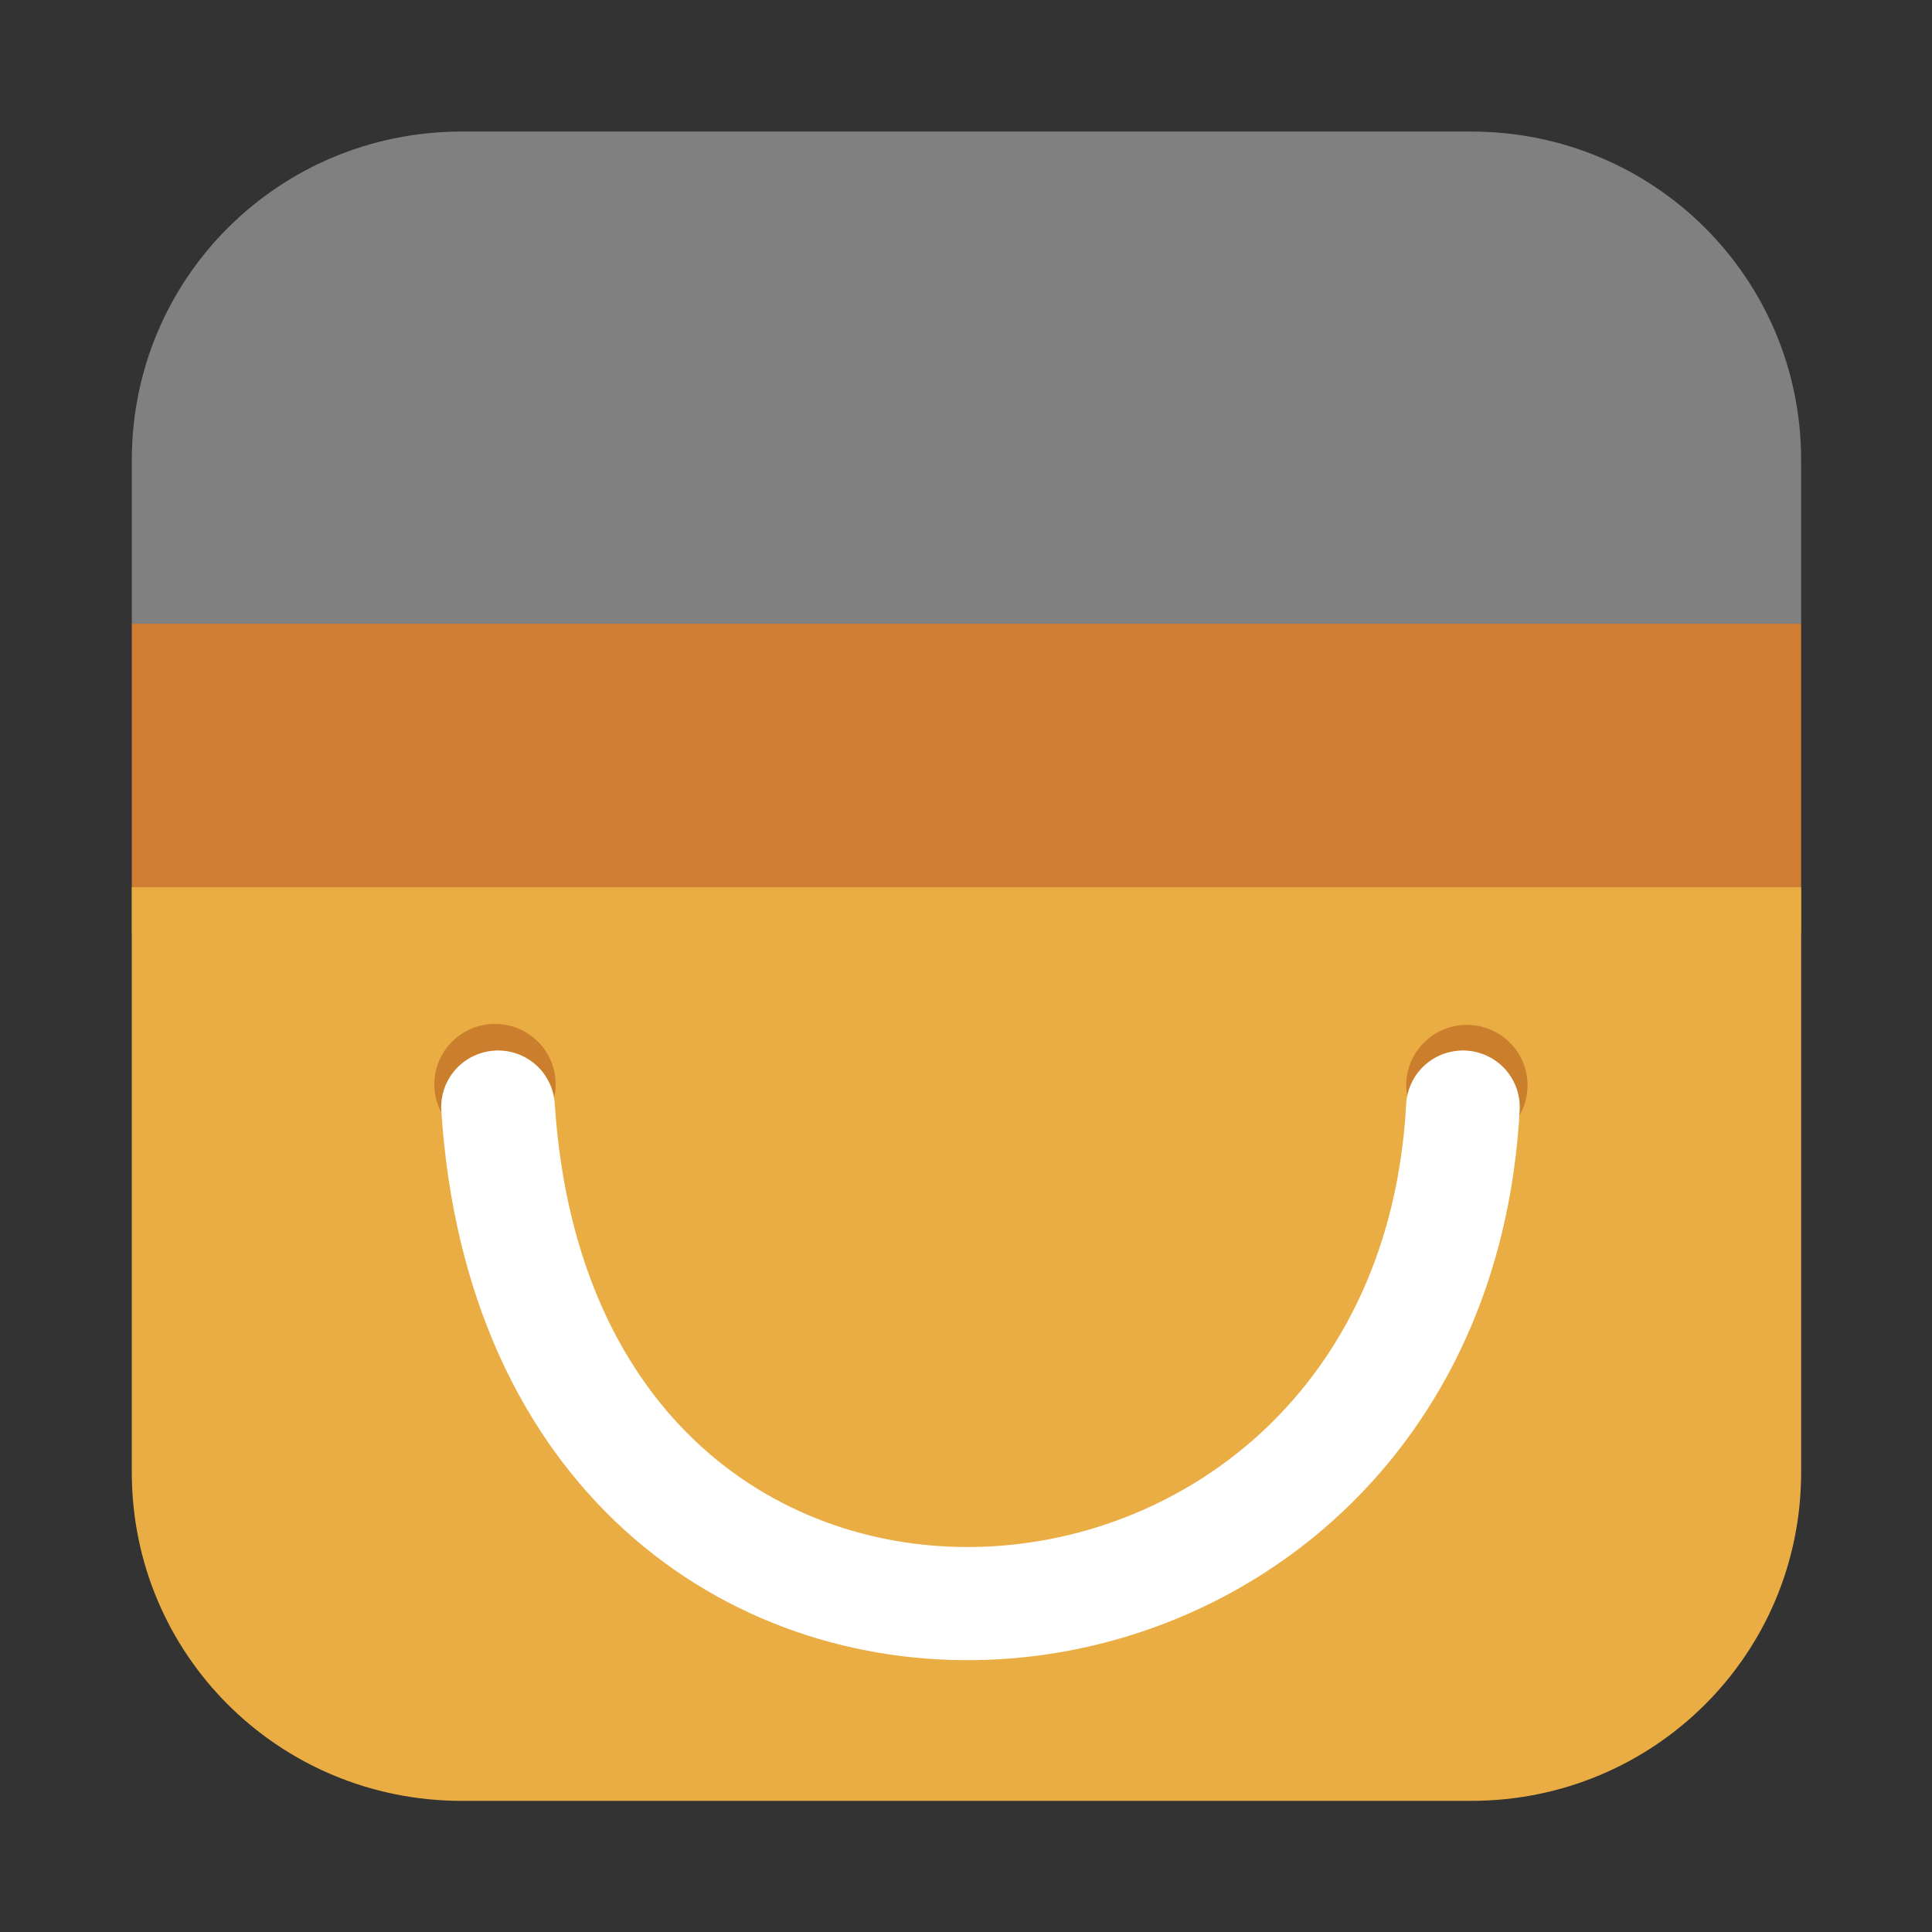 <?xml version="1.0" encoding="UTF-8" standalone="no"?>
<svg
   xmlns:dc="http://purl.org/dc/elements/1.1/"
   xmlns:cc="http://creativecommons.org/ns#"
   xmlns:rdf="http://www.w3.org/1999/02/22-rdf-syntax-ns#"
   xmlns:svg="http://www.w3.org/2000/svg"
   xmlns="http://www.w3.org/2000/svg"
   xmlns:sodipodi="http://sodipodi.sourceforge.net/DTD/sodipodi-0.dtd"
   xmlns:inkscape="http://www.inkscape.org/namespaces/inkscape"
   height="22"
   viewBox="0 0 22 22"
   width="22"
   version="1.1"
   id="svg12"
   sodipodi:docname="title-install.svg"
   inkscape:version="0.92.1 r"
   inkscape:export-filename="/home/ramil/Документы/СТИЛЬ РАБОЧЕГО СТОЛА/ИКОНКИ/rospo/22x22/apps/title-install.svg.png"
   inkscape:export-xdpi="111.1579"
   inkscape:export-ydpi="111.1579">
  <rect x="0" y="0" width="22" height="22" fill="#333333" stroke="none"/>
  <defs
     id="defs16" />
  <sodipodi:namedview
     pagecolor="#ffffff"
     bordercolor="#666666"
     borderopacity="1"
     objecttolerance="10"
     gridtolerance="10"
     guidetolerance="10"
     inkscape:pageopacity="0"
     inkscape:pageshadow="2"
     inkscape:window-width="1680"
     inkscape:window-height="963"
     id="namedview14"
     showgrid="false"
     inkscape:zoom="7.375"
     inkscape:cx="-37.694916"
     inkscape:cy="13.423729"
     inkscape:window-x="0"
     inkscape:window-y="0"
     inkscape:window-maximized="1"
     inkscape:current-layer="svg12" />
  <g
     id="g4497"
     transform="matrix(0.674,0,0,0.671,0.221,6.976)"
     style="stroke-width:1.488">
    <g
       transform="translate(45.424,-11.898)"
       id="g4508"
       style="stroke-width:1.488">
      <path
         inkscape:connector-curvature="0"
         style="opacity:1;fill:#334d5c;fill-opacity:1;fill-rule:evenodd;stroke:none;stroke-width:1.54;stroke-linecap:round;stroke-linejoin:bevel;stroke-miterlimit:4;stroke-dasharray:none;stroke-dashoffset:0;stroke-opacity:1"
         d="m -15.322,17.336 h -28.203 v 9.027 c 0,3.089 2.486,5.574 5.574,5.574 h 17.055 c 3.089,1e-6 5.574,-2.486 5.574,-5.574 z"
         id="path4814" />
      <path
         inkscape:connector-curvature="0"
         style="opacity:1;fill:#d07e34;fill-opacity:1;fill-rule:evenodd;stroke:none;stroke-width:1.54;stroke-linecap:round;stroke-linejoin:bevel;stroke-miterlimit:4;stroke-dasharray:none;stroke-dashoffset:0;stroke-opacity:1"
         d="m -15.322,12.086 h -28.203 v 5.25 h 28.203 z"
         id="path4812" />
      <path
         inkscape:connector-curvature="0"
         style="opacity:1;fill:#808080;fill-opacity:1;fill-rule:evenodd;stroke:none;stroke-width:1.54;stroke-linecap:round;stroke-linejoin:bevel;stroke-miterlimit:4;stroke-dasharray:none;stroke-dashoffset:0;stroke-opacity:1"
         d="m -37.951,3.734 c -3.089,0 -5.574,2.486 -5.574,5.574 v 2.777 h 28.203 V 9.308 c 1e-6,-3.089 -2.486,-5.574 -5.574,-5.574 z"
         id="rect4497-3-6" />
      <path
         inkscape:connector-curvature="0"
         style="opacity:1;fill:#eaad43;fill-opacity:1;fill-rule:evenodd;stroke:none;stroke-width:1.54;stroke-linecap:round;stroke-linejoin:bevel;stroke-miterlimit:4;stroke-dasharray:none;stroke-dashoffset:0;stroke-opacity:1"
         d="m -15.322,16.559 h -28.203 v 9.93 c 0,3.089 2.486,5.574 5.574,5.574 h 17.053 c 3.089,0 5.576,-2.486 5.576,-5.574 z"
         id="path4740" />
      <circle
         style="opacity:1;fill:#cb7f2c;fill-opacity:1;fill-rule:evenodd;stroke:none;stroke-width:1.967;stroke-linecap:round;stroke-linejoin:bevel;stroke-miterlimit:4;stroke-dasharray:none;stroke-dashoffset:0;stroke-opacity:1"
         id="path4603-6-0"
         cx="-37.389"
         cy="19.903"
         r="1.025" />
      <circle
         style="opacity:1;fill:#cb7f2c;fill-opacity:1;fill-rule:evenodd;stroke:none;stroke-width:1.967;stroke-linecap:round;stroke-linejoin:bevel;stroke-miterlimit:4;stroke-dasharray:none;stroke-dashoffset:0;stroke-opacity:1"
         id="path4603-5-0-2"
         cx="-20.969"
         cy="19.919"
         r="1.025" />
      <path
         style="fill:none;stroke:#ffffff;stroke-width:1.92;stroke-linecap:round;stroke-linejoin:miter;stroke-miterlimit:4;stroke-dasharray:none;stroke-opacity:1"
         d="m -37.338,20.289 c 0.765,11.787 15.731,10.67 16.302,0"
         id="path4622-6-3"
         inkscape:connector-curvature="0"
         sodipodi:nodetypes="cc" />
    </g>
  </g>
</svg>
